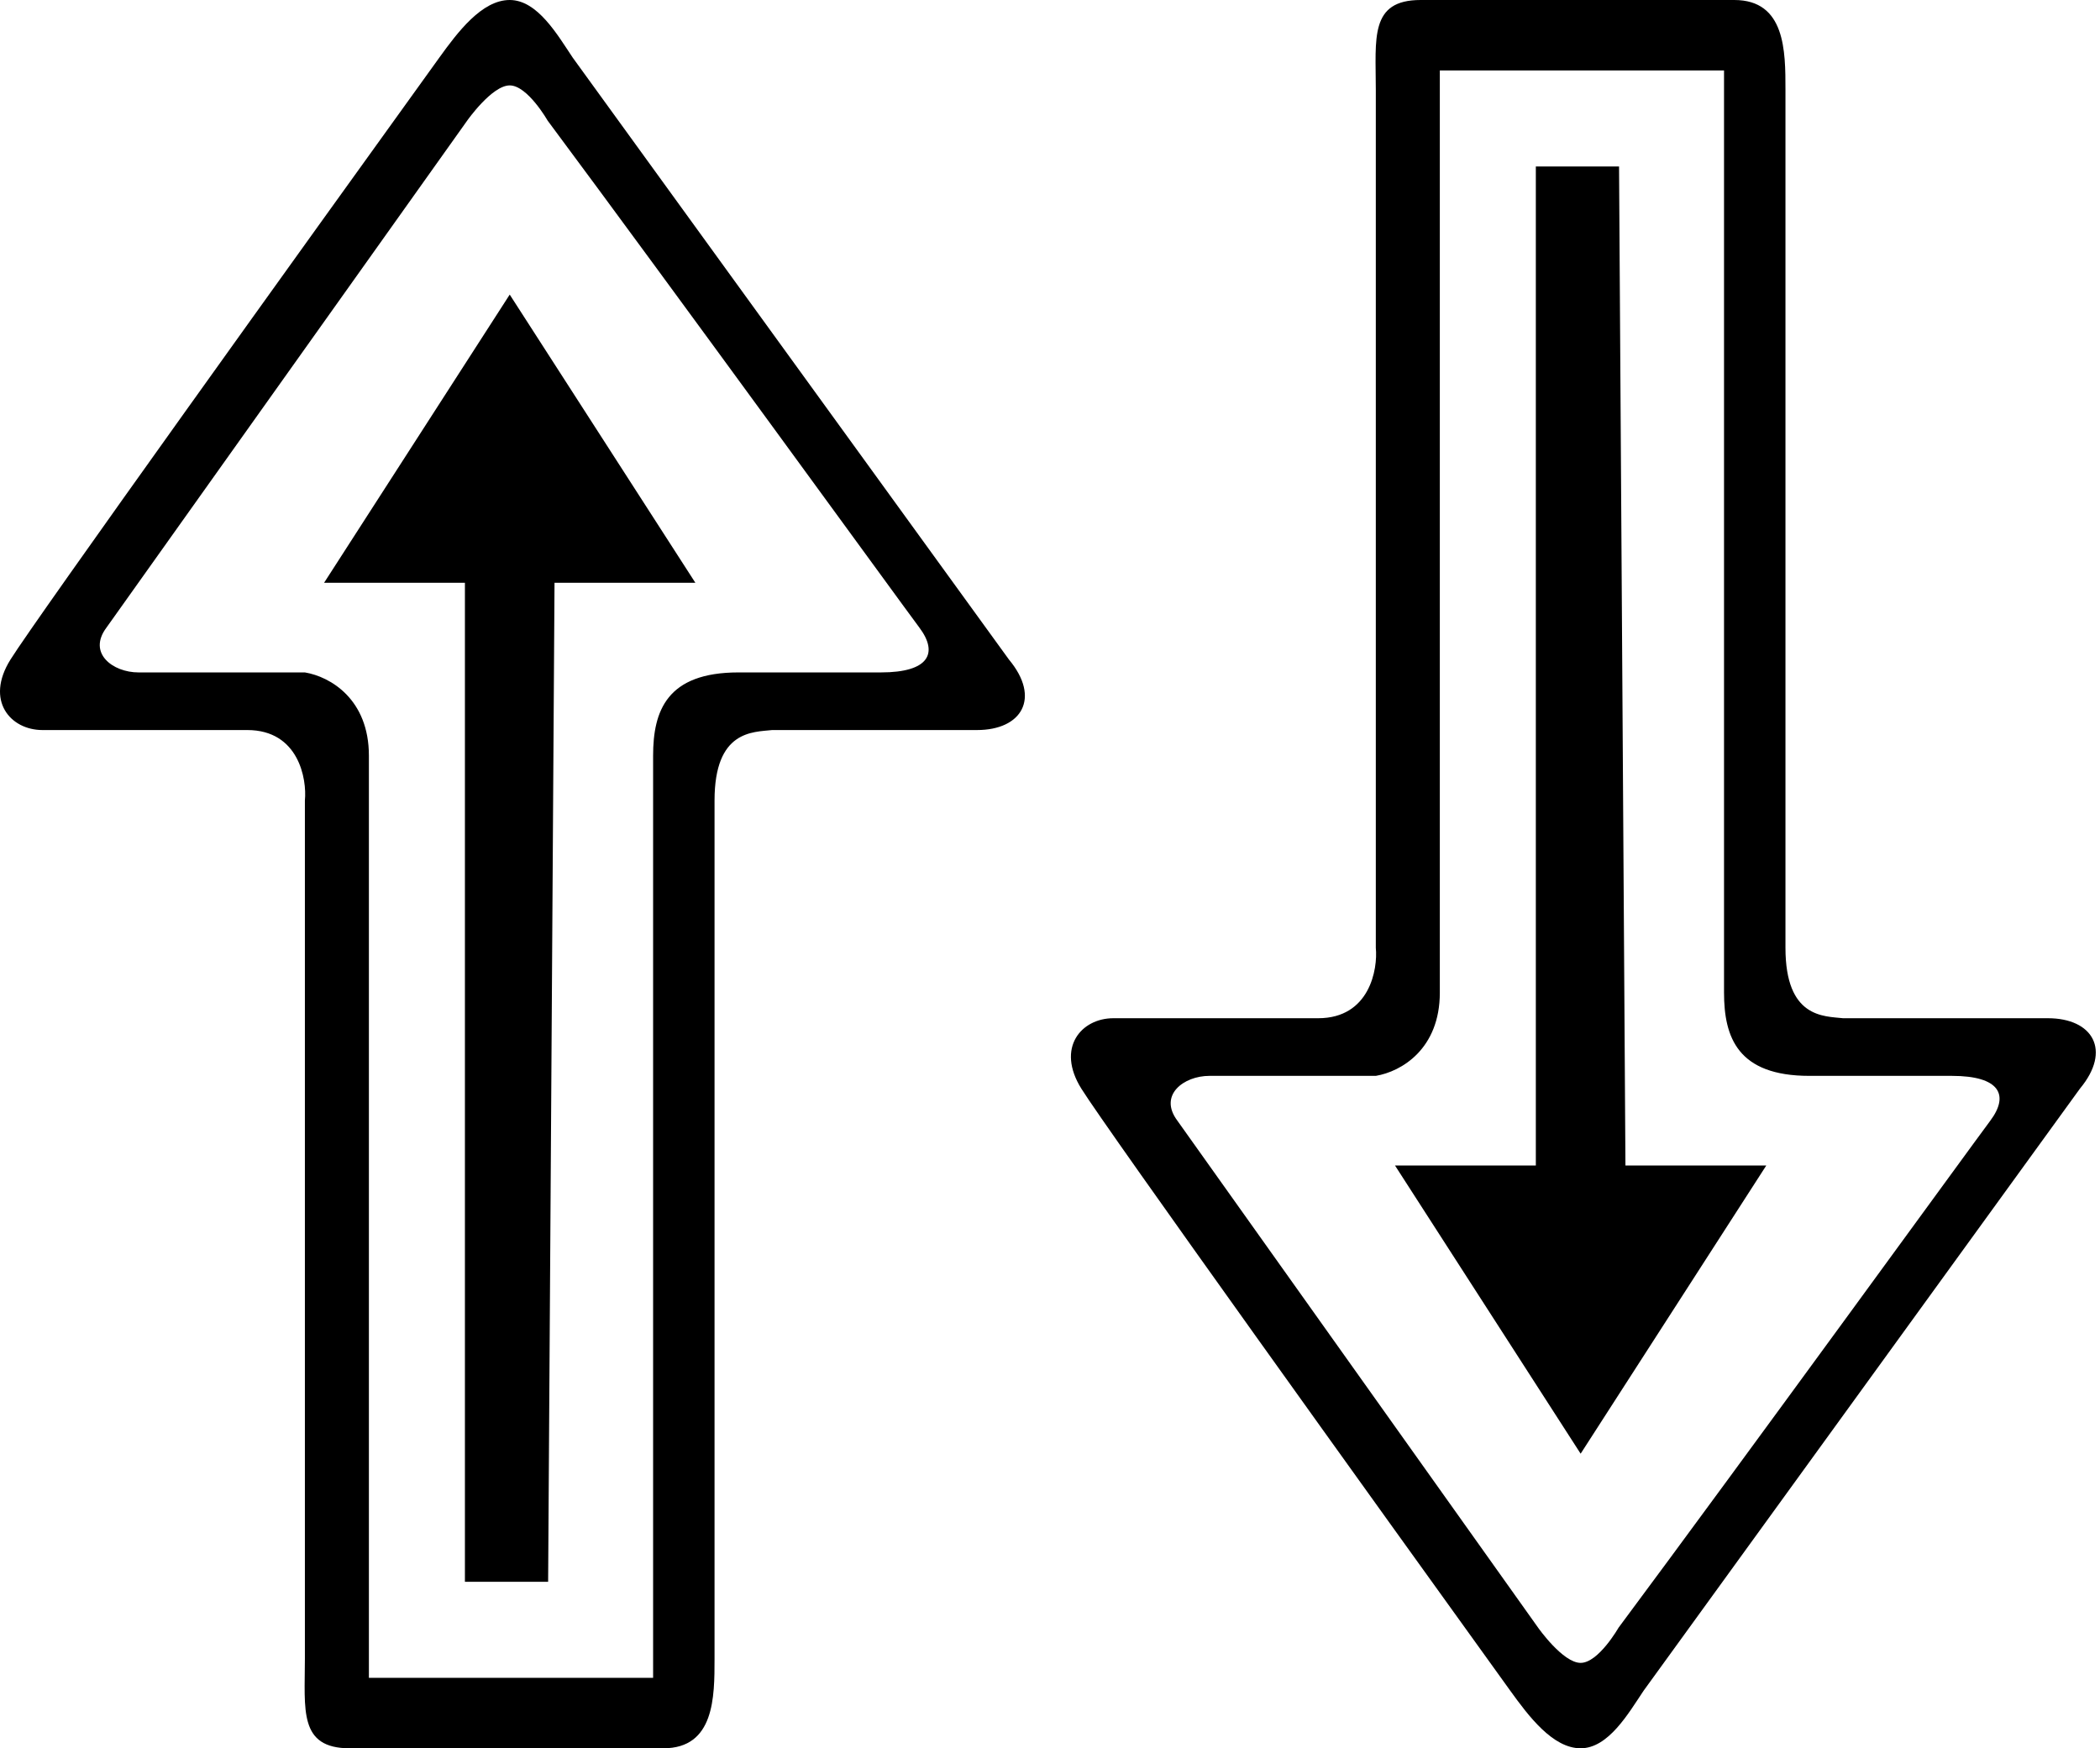 <svg width="209" height="174" viewBox="0 0 209 174" fill="none" xmlns="http://www.w3.org/2000/svg">
<path d="M50.729 29.319L32.255 58H46.27V157.429H54.552L55.188 58H69.204L50.729 29.319Z" fill="currentColor"/>
<path fill-rule="evenodd" clip-rule="evenodd" d="M30.344 165.077V79.671C30.556 77.546 29.732 72.659 24.611 72.659H4.225C1.04 72.659 -1.508 69.728 1.04 65.648C3.588 61.569 30.556 24.007 43.721 5.736C45.558 3.187 47.959 3.36061e-05 50.729 2.42e-10C53.5 -3.36056e-05 55.5 3.5 57 5.736L100.418 65.648C103.604 69.472 101.693 72.659 97.233 72.659H76.847C74.936 72.872 71.114 72.659 71.114 79.671V165.077C71.114 168.901 71.114 174 66.018 174H34.803C29.706 174 30.344 170.176 30.344 165.077ZM10.596 62.462L46.5 12C46.5 12 48.959 8.5 50.729 8.5C52.5 8.5 54.5 12 54.5 12C67 28.802 89.77 60.154 91.5 62.462C93.411 65.011 92.447 66.923 87.678 66.923H73.5C66.365 66.923 65 70.747 65 75.209V166.989H36.714V75.209C36.714 69.6 32.892 67.348 30.344 66.923H13.781C11.233 66.923 8.685 65.011 10.596 62.462Z" fill="currentColor"/>
<path d="M157.311 144.681L138.837 116H152.852V16.571H161.134L161.77 116H175.786L157.311 144.681Z" fill="currentColor"/>
<path fill-rule="evenodd" clip-rule="evenodd" d="M136.926 8.923V94.329C137.138 96.454 136.314 101.34 131.193 101.34H110.807C107.622 101.34 105.074 104.273 107.622 108.352C110.17 112.431 137.138 149.993 150.303 168.264C152.14 170.813 154.541 174 157.311 174C160.082 174 162.082 170.5 163.582 168.264L207 108.352C210.186 104.527 208.275 101.34 203.815 101.34H183.43C181.518 101.128 177.696 101.34 177.696 94.329V8.923C177.696 5.099 177.696 0 172.6 0H141.385C136.288 0 136.926 3.824 136.926 8.923ZM117.178 111.538L153.082 162C153.082 162 155.541 165.5 157.311 165.5C159.082 165.5 161.082 162 161.082 162C173.582 145.198 196.352 113.846 198.082 111.538C199.993 108.989 199.029 107.077 194.26 107.077H180.082C172.947 107.077 171.582 103.253 171.582 98.791V7.011H143.297V98.791C143.297 104.4 139.474 106.652 136.926 107.077H120.363C117.815 107.077 115.267 108.989 117.178 111.538Z" fill="currentColor"/>
</svg>
